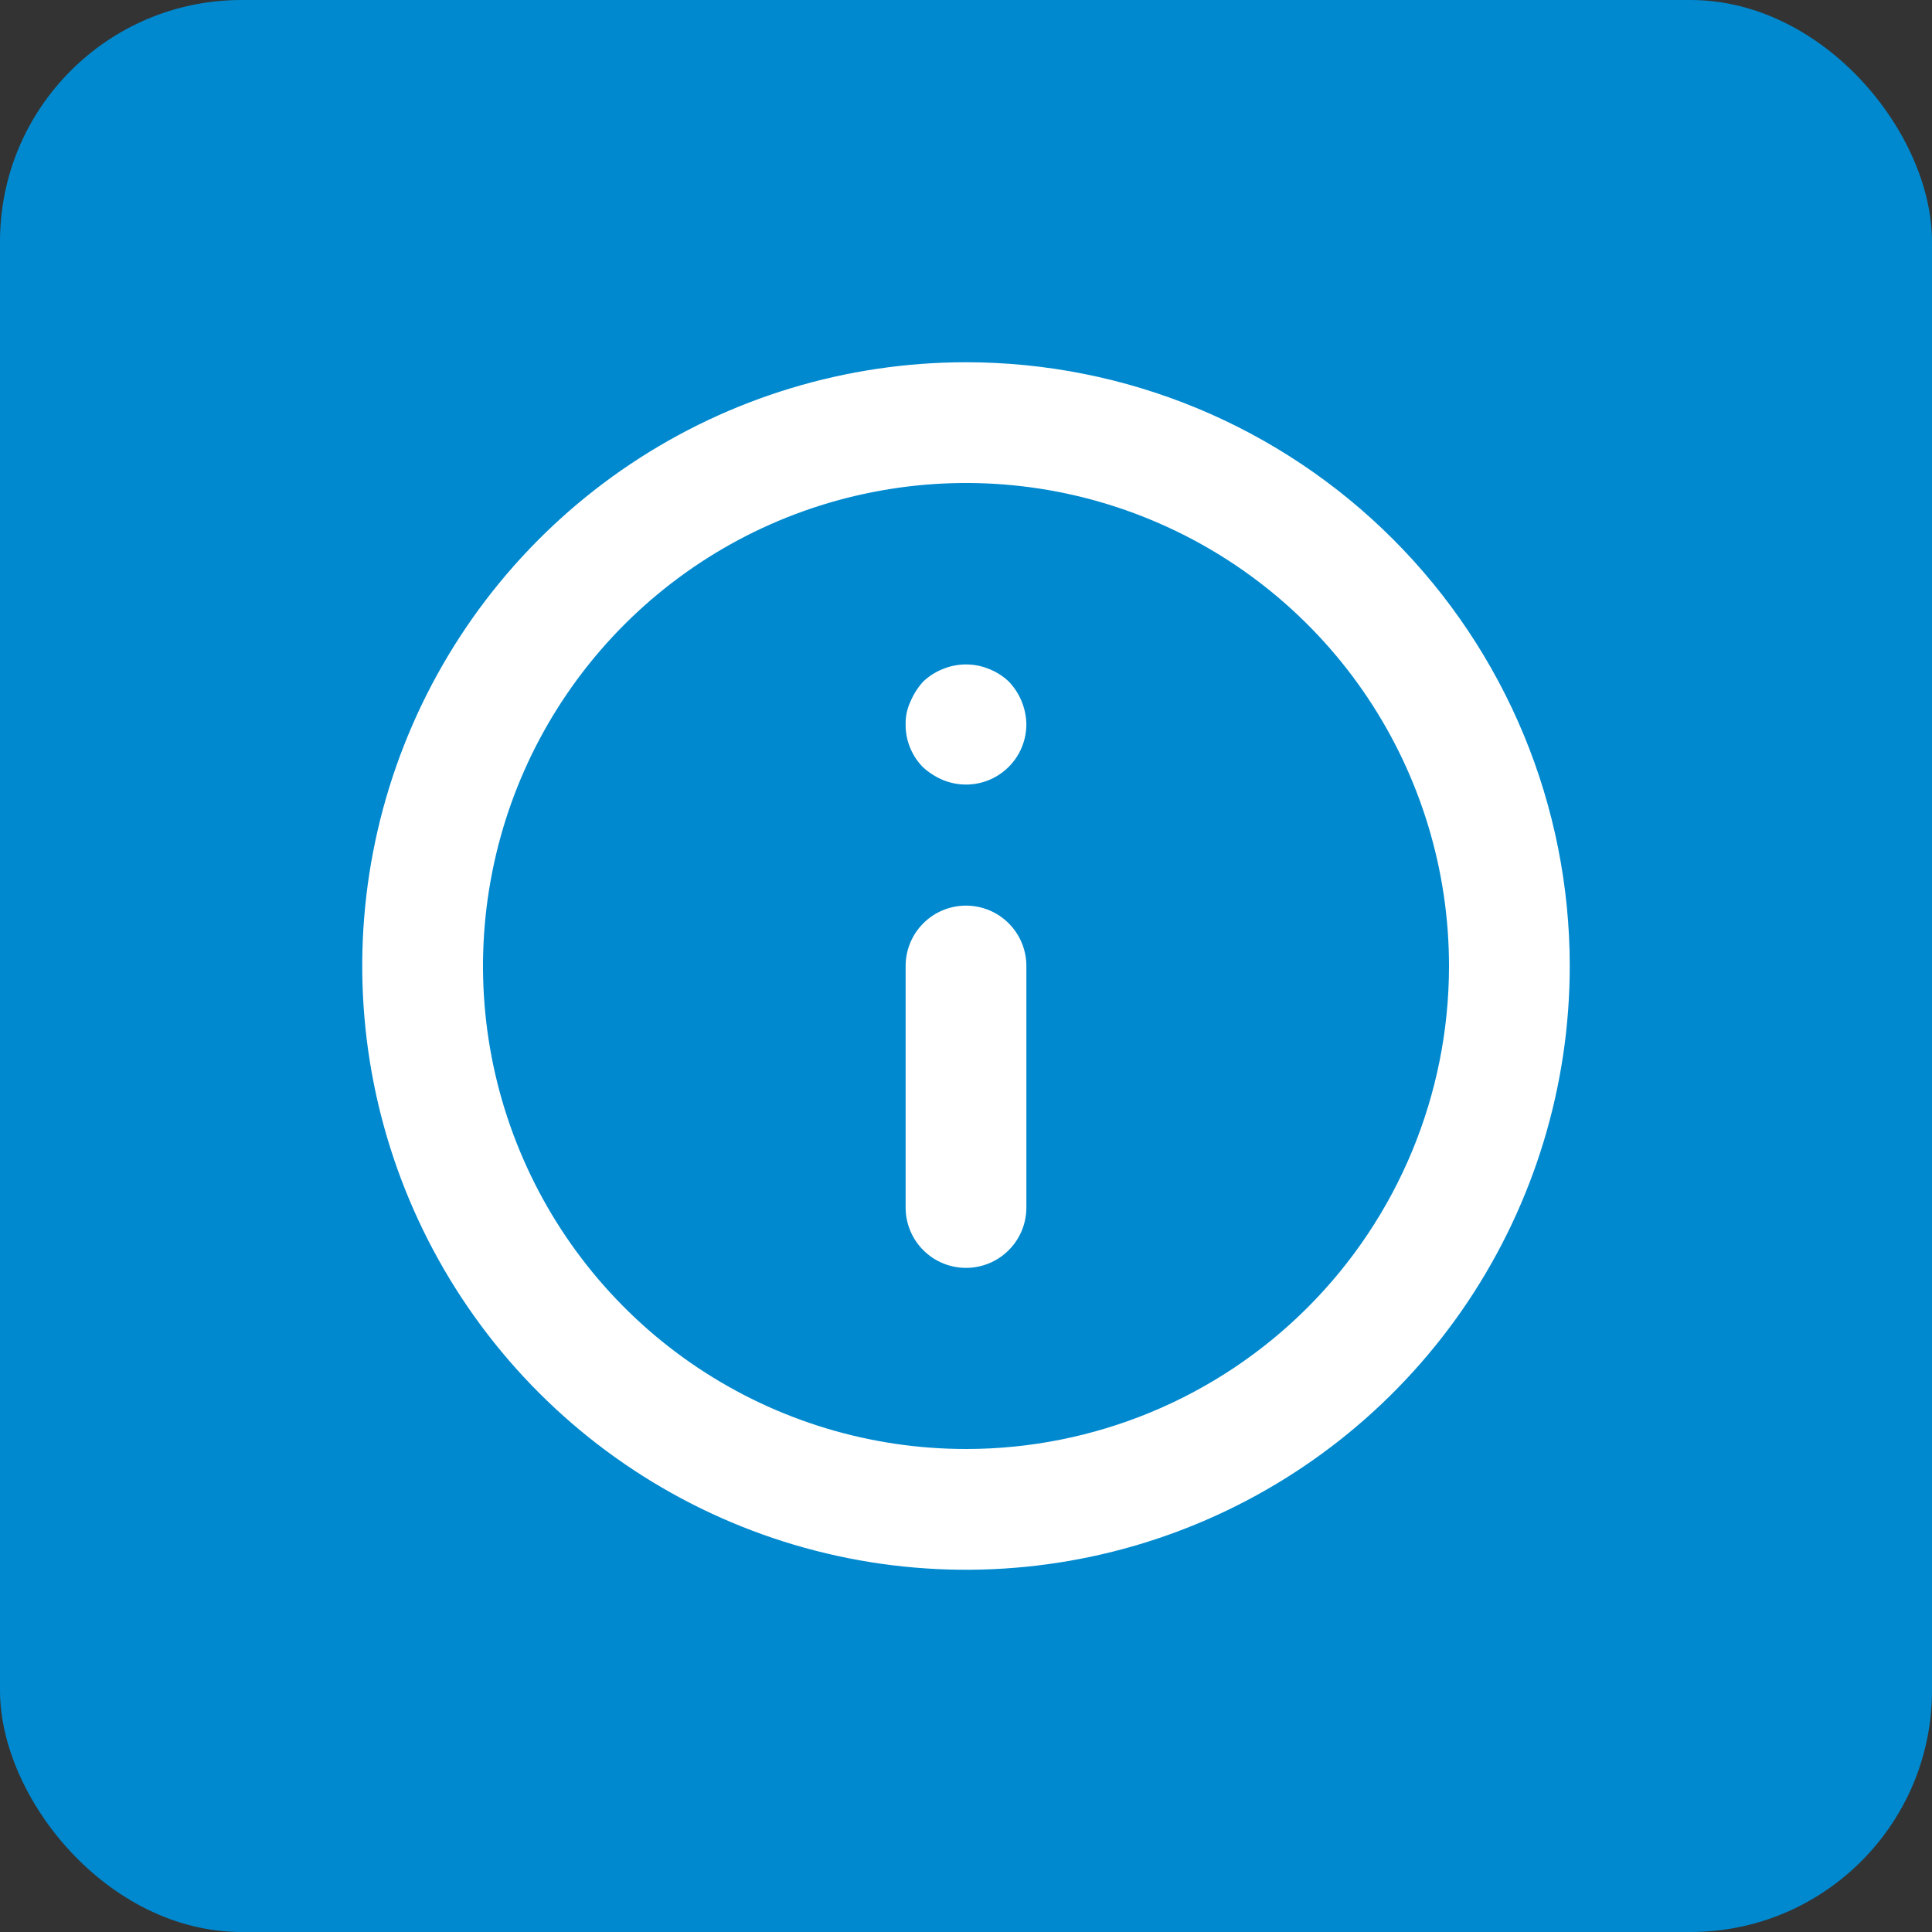 <svg width="32" height="32" viewBox="0 0 32 32" fill="none" xmlns="http://www.w3.org/2000/svg">
<rect x="0" y="0" width="32" height="32" fill="#333333" stroke="none"/>
<rect width="32" height="32" rx="4" fill="#0089CF"/>
<path d="M16 15C15.735 15 15.48 15.105 15.293 15.293C15.105 15.48 15 15.735 15 16V20C15 20.265 15.105 20.52 15.293 20.707C15.48 20.895 15.735 21 16 21C16.265 21 16.52 20.895 16.707 20.707C16.895 20.52 17 20.265 17 20V16C17 15.735 16.895 15.48 16.707 15.293C16.52 15.105 16.265 15 16 15ZM16.38 11.08C16.137 10.98 15.864 10.98 15.62 11.08C15.497 11.128 15.385 11.199 15.29 11.29C15.202 11.387 15.131 11.499 15.08 11.62C15.024 11.739 14.997 11.869 15 12C14.999 12.132 15.024 12.262 15.074 12.384C15.124 12.506 15.197 12.617 15.29 12.71C15.387 12.798 15.499 12.869 15.62 12.92C15.771 12.982 15.936 13.006 16.099 12.99C16.262 12.974 16.418 12.918 16.555 12.827C16.691 12.736 16.803 12.613 16.881 12.469C16.958 12.325 16.999 12.164 17 12C16.996 11.735 16.893 11.482 16.71 11.29C16.615 11.199 16.503 11.128 16.38 11.08ZM16 6C14.022 6 12.089 6.586 10.444 7.685C8.8 8.784 7.518 10.346 6.761 12.173C6.004 14 5.806 16.011 6.192 17.951C6.578 19.891 7.53 21.672 8.929 23.071C10.328 24.47 12.109 25.422 14.049 25.808C15.989 26.194 18 25.996 19.827 25.239C21.654 24.482 23.216 23.2 24.315 21.556C25.413 19.911 26 17.978 26 16C26 14.687 25.741 13.386 25.239 12.173C24.736 10.96 24 9.858 23.071 8.929C22.142 8 21.04 7.264 19.827 6.761C18.614 6.259 17.313 6 16 6ZM16 24C14.418 24 12.871 23.531 11.555 22.652C10.24 21.773 9.214 20.523 8.609 19.061C8.003 17.6 7.845 15.991 8.154 14.439C8.462 12.887 9.224 11.462 10.343 10.343C11.462 9.224 12.887 8.462 14.439 8.154C15.991 7.845 17.6 8.003 19.061 8.609C20.523 9.214 21.773 10.24 22.652 11.555C23.531 12.871 24 14.418 24 16C24 18.122 23.157 20.157 21.657 21.657C20.157 23.157 18.122 24 16 24Z" fill="white"/>
</svg>
